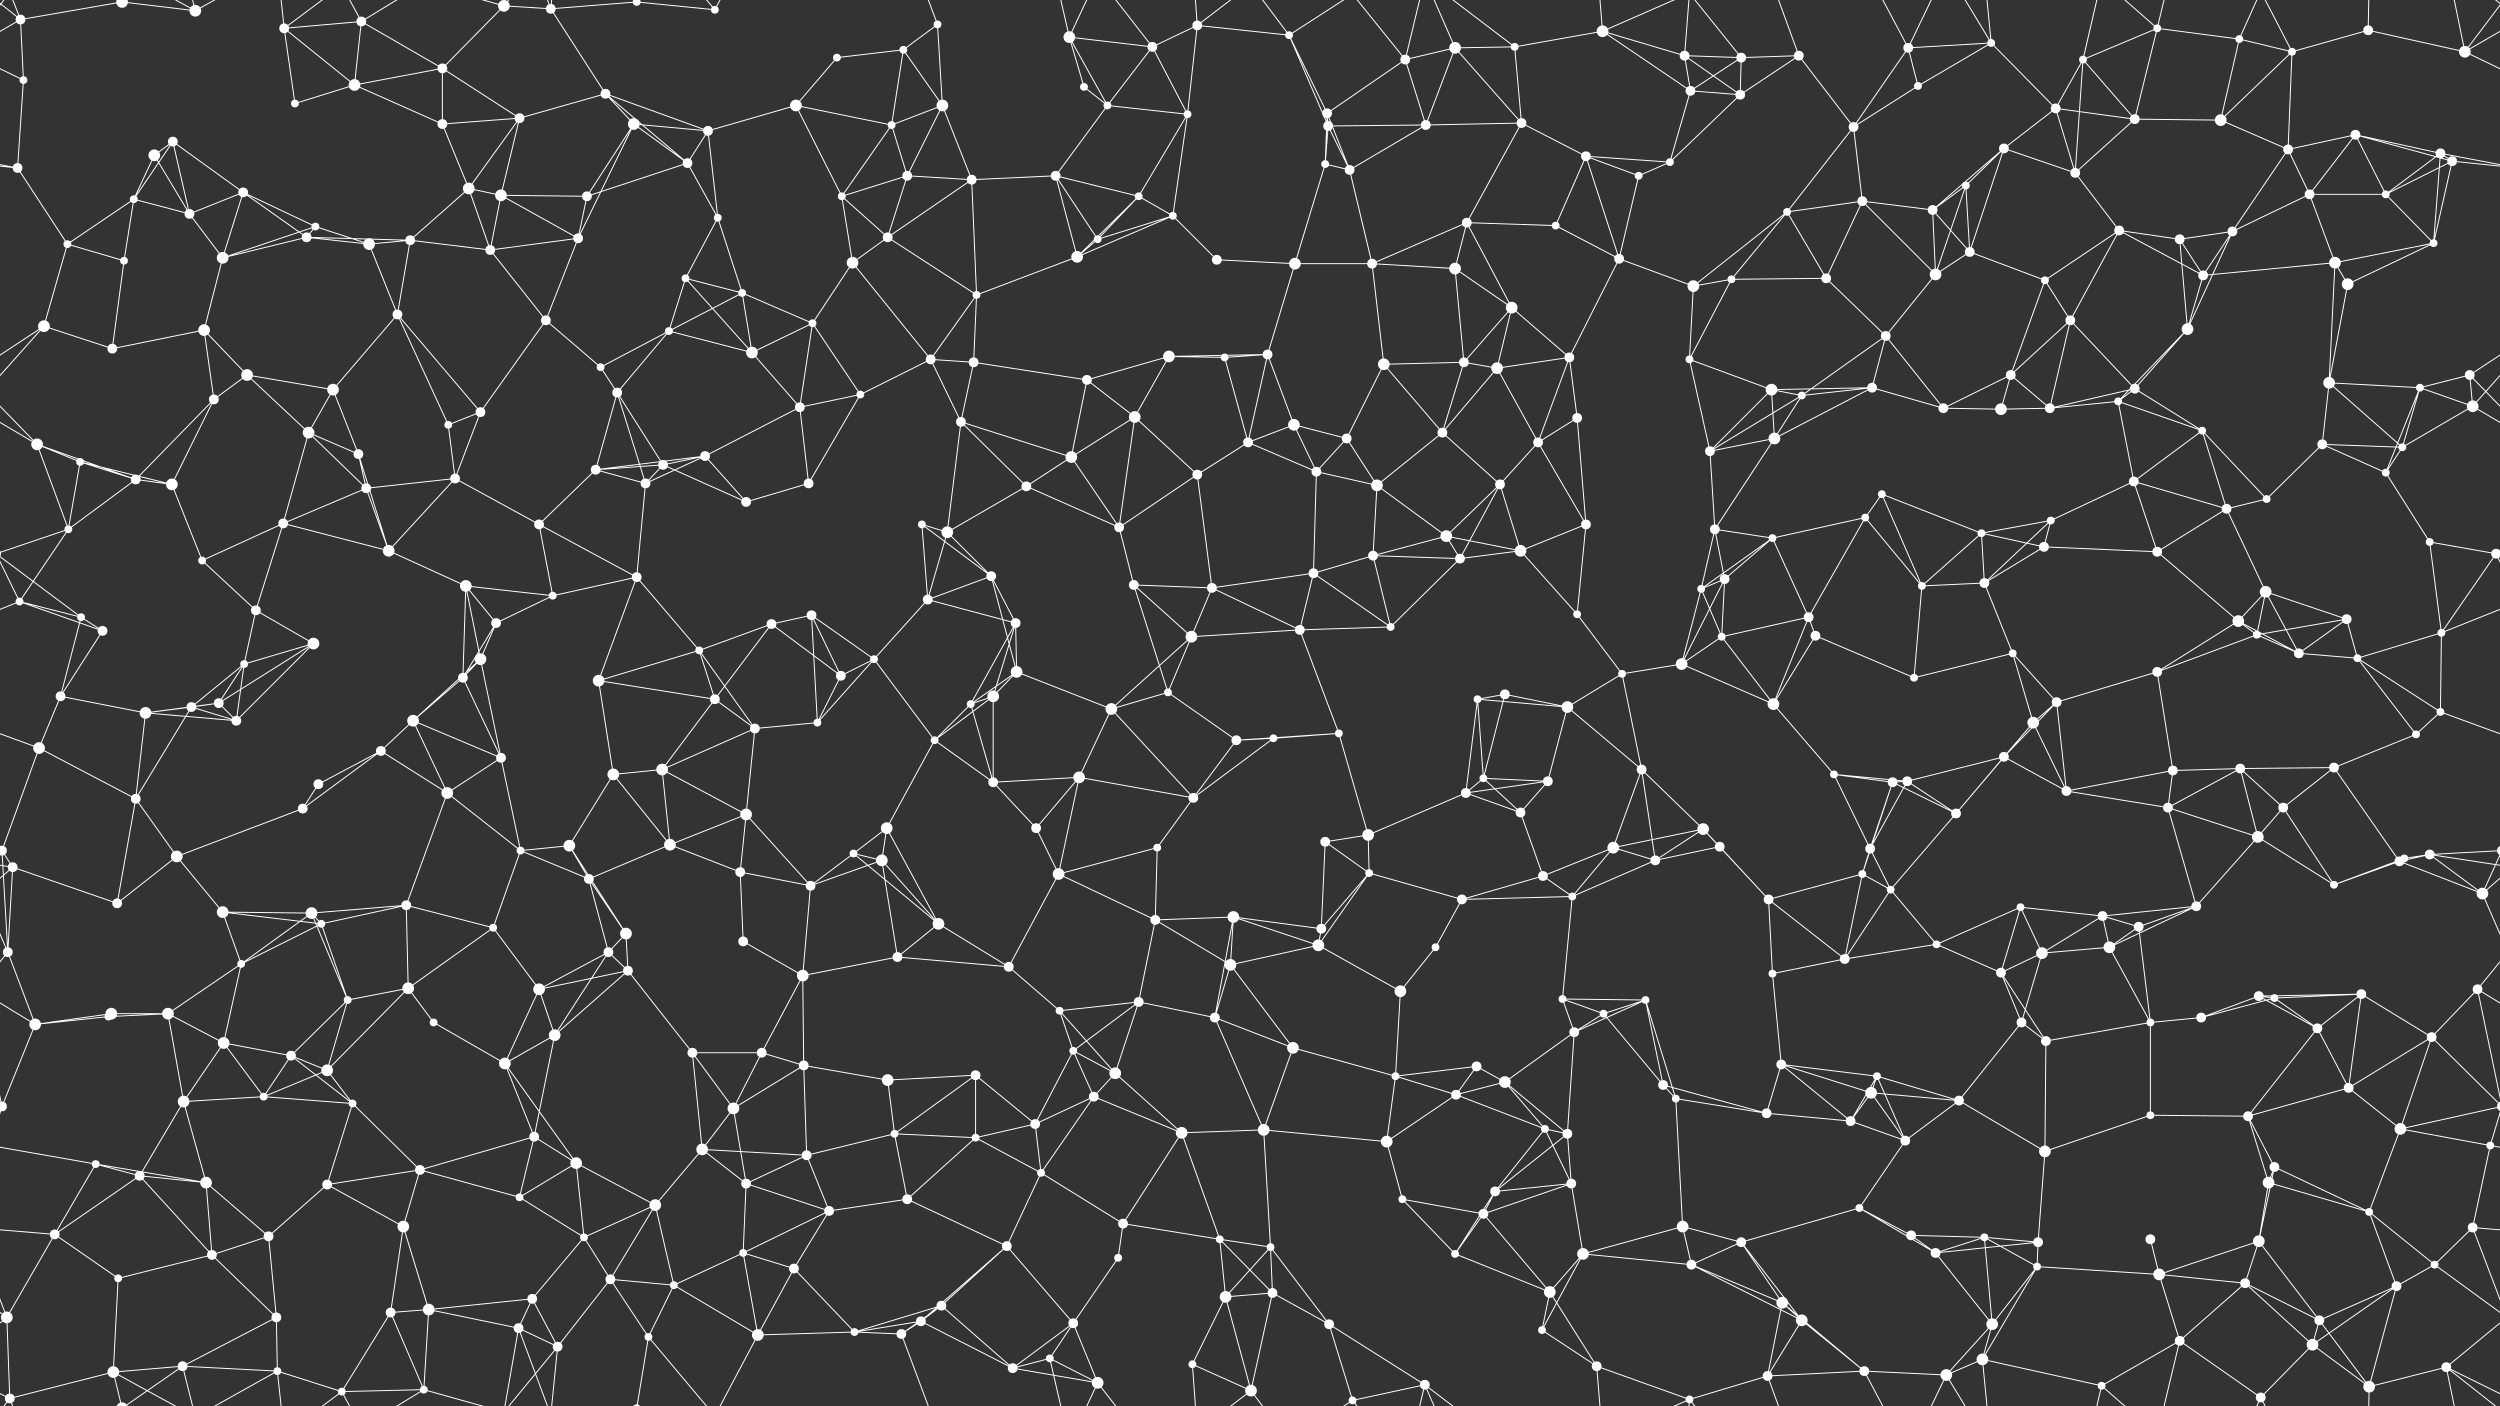 <svg xmlns="http://www.w3.org/2000/svg" width="2560" height="1440" fill="#fff"><rect width="100%" height="100%" fill="#333333" stroke="none"/><circle cx="21" cy="20" r="5"/><circle cx="125" cy="2" r="6"/><circle cx="125" cy="1442" r="6"/><circle cx="200" cy="11" r="6"/><circle cx="291" cy="29" r="5"/><circle cx="370" cy="22" r="5"/><circle cx="453" cy="70" r="5"/><circle cx="516" cy="6" r="6"/><circle cx="516" cy="1446" r="6"/><circle cx="564" cy="9" r="5"/><circle cx="652" cy="2" r="4"/><circle cx="652" cy="1442" r="4"/><circle cx="732" cy="10" r="4"/><circle cx="857" cy="59" r="4"/><circle cx="925" cy="51" r="4"/><circle cx="960" cy="25" r="4"/><circle cx="1095" cy="38" r="6"/><circle cx="1180" cy="48" r="5"/><circle cx="1226" cy="26" r="5"/><circle cx="1320" cy="36" r="4"/><circle cx="1439" cy="61" r="5"/><circle cx="1490" cy="49" r="6"/><circle cx="1551" cy="48" r="4"/><circle cx="1641" cy="32" r="6"/><circle cx="1725" cy="57" r="5"/><circle cx="1783" cy="59" r="5"/><circle cx="1842" cy="57" r="5"/><circle cx="1954" cy="49" r="5"/><circle cx="2039" cy="44" r="4"/><circle cx="2133" cy="61" r="4"/><circle cx="2209" cy="29" r="4"/><circle cx="2293" cy="40" r="4"/><circle cx="2347" cy="53" r="4"/><circle cx="2425" cy="31" r="5"/><circle cx="2524" cy="53" r="6"/><circle cx="24" cy="82" r="4"/><circle cx="158" cy="159" r="6"/><circle cx="177" cy="145" r="5"/><circle cx="302" cy="106" r="4"/><circle cx="363" cy="87" r="6"/><circle cx="453" cy="127" r="5"/><circle cx="532" cy="121" r="5"/><circle cx="620" cy="96" r="5"/><circle cx="649" cy="127" r="6"/><circle cx="725" cy="134" r="5"/><circle cx="815" cy="108" r="6"/><circle cx="913" cy="128" r="4"/><circle cx="965" cy="108" r="6"/><circle cx="1110" cy="89" r="4"/><circle cx="1134" cy="108" r="4"/><circle cx="1216" cy="117" r="4"/><circle cx="1359" cy="116" r="5"/><circle cx="1360" cy="129" r="5"/><circle cx="1460" cy="128" r="5"/><circle cx="1558" cy="126" r="5"/><circle cx="1624" cy="160" r="5"/><circle cx="1731" cy="93" r="5"/><circle cx="1782" cy="97" r="5"/><circle cx="1898" cy="130" r="5"/><circle cx="1964" cy="88" r="4"/><circle cx="2052" cy="152" r="5"/><circle cx="2105" cy="111" r="5"/><circle cx="2186" cy="122" r="5"/><circle cx="2274" cy="123" r="6"/><circle cx="2343" cy="153" r="5"/><circle cx="2412" cy="138" r="5"/><circle cx="2499" cy="157" r="5"/><circle cx="18" cy="172" r="5"/><circle cx="137" cy="204" r="4"/><circle cx="194" cy="219" r="5"/><circle cx="249" cy="197" r="5"/><circle cx="323" cy="232" r="4"/><circle cx="480" cy="193" r="6"/><circle cx="513" cy="200" r="6"/><circle cx="601" cy="201" r="5"/><circle cx="704" cy="167" r="5"/><circle cx="735" cy="223" r="4"/><circle cx="862" cy="201" r="4"/><circle cx="929" cy="180" r="5"/><circle cx="995" cy="184" r="5"/><circle cx="1081" cy="180" r="5"/><circle cx="1166" cy="201" r="4"/><circle cx="1201" cy="221" r="4"/><circle cx="1357" cy="168" r="4"/><circle cx="1382" cy="174" r="5"/><circle cx="1502" cy="228" r="5"/><circle cx="1593" cy="231" r="4"/><circle cx="1678" cy="180" r="4"/><circle cx="1710" cy="166" r="4"/><circle cx="1830" cy="217" r="4"/><circle cx="1907" cy="206" r="5"/><circle cx="1979" cy="215" r="5"/><circle cx="2013" cy="190" r="4"/><circle cx="2125" cy="177" r="5"/><circle cx="2170" cy="236" r="5"/><circle cx="2286" cy="237" r="5"/><circle cx="2365" cy="199" r="5"/><circle cx="2443" cy="199" r="4"/><circle cx="2511" cy="165" r="5"/><circle cx="69" cy="250" r="4"/><circle cx="127" cy="267" r="4"/><circle cx="228" cy="264" r="6"/><circle cx="314" cy="243" r="5"/><circle cx="378" cy="250" r="6"/><circle cx="420" cy="246" r="5"/><circle cx="502" cy="256" r="5"/><circle cx="592" cy="244" r="5"/><circle cx="702" cy="285" r="4"/><circle cx="760" cy="300" r="4"/><circle cx="873" cy="269" r="6"/><circle cx="909" cy="243" r="5"/><circle cx="1000" cy="302" r="4"/><circle cx="1103" cy="263" r="6"/><circle cx="1124" cy="245" r="4"/><circle cx="1246" cy="266" r="5"/><circle cx="1326" cy="270" r="6"/><circle cx="1405" cy="270" r="5"/><circle cx="1490" cy="275" r="6"/><circle cx="1548" cy="315" r="6"/><circle cx="1658" cy="265" r="5"/><circle cx="1734" cy="293" r="6"/><circle cx="1773" cy="286" r="4"/><circle cx="1870" cy="285" r="5"/><circle cx="1982" cy="281" r="6"/><circle cx="2017" cy="258" r="5"/><circle cx="2094" cy="287" r="4"/><circle cx="2232" cy="245" r="5"/><circle cx="2256" cy="282" r="5"/><circle cx="2391" cy="269" r="6"/><circle cx="2404" cy="291" r="6"/><circle cx="2492" cy="249" r="4"/><circle cx="45" cy="334" r="6"/><circle cx="115" cy="357" r="5"/><circle cx="209" cy="338" r="6"/><circle cx="253" cy="384" r="6"/><circle cx="341" cy="399" r="6"/><circle cx="407" cy="322" r="5"/><circle cx="559" cy="328" r="5"/><circle cx="615" cy="376" r="4"/><circle cx="685" cy="339" r="4"/><circle cx="770" cy="361" r="6"/><circle cx="832" cy="331" r="4"/><circle cx="953" cy="368" r="5"/><circle cx="997" cy="371" r="5"/><circle cx="1113" cy="389" r="5"/><circle cx="1197" cy="365" r="6"/><circle cx="1254" cy="366" r="4"/><circle cx="1298" cy="363" r="5"/><circle cx="1417" cy="373" r="6"/><circle cx="1499" cy="371" r="5"/><circle cx="1533" cy="377" r="6"/><circle cx="1607" cy="366" r="5"/><circle cx="1730" cy="368" r="4"/><circle cx="1814" cy="399" r="6"/><circle cx="1917" cy="397" r="5"/><circle cx="1931" cy="344" r="5"/><circle cx="2059" cy="384" r="5"/><circle cx="2120" cy="328" r="5"/><circle cx="2186" cy="398" r="5"/><circle cx="2240" cy="337" r="6"/><circle cx="2385" cy="392" r="6"/><circle cx="2478" cy="397" r="4"/><circle cx="2529" cy="384" r="5"/><circle cx="38" cy="455" r="6"/><circle cx="82" cy="473" r="4"/><circle cx="219" cy="409" r="5"/><circle cx="316" cy="443" r="6"/><circle cx="367" cy="465" r="5"/><circle cx="459" cy="435" r="4"/><circle cx="492" cy="422" r="5"/><circle cx="632" cy="402" r="5"/><circle cx="679" cy="476" r="5"/><circle cx="722" cy="467" r="5"/><circle cx="819" cy="417" r="5"/><circle cx="881" cy="404" r="4"/><circle cx="984" cy="432" r="5"/><circle cx="1097" cy="468" r="6"/><circle cx="1162" cy="427" r="6"/><circle cx="1278" cy="453" r="5"/><circle cx="1325" cy="435" r="6"/><circle cx="1379" cy="449" r="5"/><circle cx="1477" cy="443" r="5"/><circle cx="1575" cy="453" r="5"/><circle cx="1615" cy="428" r="5"/><circle cx="1751" cy="462" r="5"/><circle cx="1817" cy="449" r="6"/><circle cx="1845" cy="405" r="4"/><circle cx="1990" cy="418" r="5"/><circle cx="2049" cy="419" r="6"/><circle cx="2099" cy="418" r="5"/><circle cx="2169" cy="411" r="4"/><circle cx="2255" cy="441" r="4"/><circle cx="2378" cy="455" r="5"/><circle cx="2460" cy="458" r="4"/><circle cx="2532" cy="416" r="6"/><circle cx="70" cy="542" r="4"/><circle cx="139" cy="491" r="5"/><circle cx="176" cy="496" r="6"/><circle cx="290" cy="536" r="5"/><circle cx="375" cy="500" r="5"/><circle cx="466" cy="490" r="5"/><circle cx="552" cy="537" r="5"/><circle cx="610" cy="481" r="5"/><circle cx="661" cy="495" r="5"/><circle cx="764" cy="514" r="5"/><circle cx="828" cy="495" r="5"/><circle cx="944" cy="537" r="4"/><circle cx="970" cy="545" r="6"/><circle cx="1051" cy="498" r="5"/><circle cx="1146" cy="540" r="5"/><circle cx="1226" cy="486" r="5"/><circle cx="1348" cy="483" r="5"/><circle cx="1410" cy="497" r="6"/><circle cx="1481" cy="549" r="6"/><circle cx="1536" cy="496" r="5"/><circle cx="1624" cy="537" r="5"/><circle cx="1756" cy="542" r="5"/><circle cx="1815" cy="551" r="4"/><circle cx="1910" cy="530" r="4"/><circle cx="1927" cy="506" r="4"/><circle cx="2029" cy="546" r="4"/><circle cx="2100" cy="533" r="4"/><circle cx="2185" cy="493" r="5"/><circle cx="2280" cy="521" r="5"/><circle cx="2321" cy="511" r="4"/><circle cx="2443" cy="484" r="4"/><circle cx="2488" cy="555" r="4"/><circle cx="20" cy="616" r="4"/><circle cx="83" cy="632" r="4"/><circle cx="207" cy="574" r="4"/><circle cx="262" cy="625" r="5"/><circle cx="398" cy="564" r="6"/><circle cx="477" cy="600" r="6"/><circle cx="508" cy="638" r="5"/><circle cx="566" cy="610" r="4"/><circle cx="652" cy="591" r="5"/><circle cx="790" cy="639" r="5"/><circle cx="831" cy="630" r="5"/><circle cx="950" cy="614" r="5"/><circle cx="1015" cy="590" r="5"/><circle cx="1040" cy="638" r="5"/><circle cx="1161" cy="599" r="5"/><circle cx="1241" cy="602" r="5"/><circle cx="1345" cy="587" r="5"/><circle cx="1406" cy="569" r="5"/><circle cx="1495" cy="572" r="5"/><circle cx="1557" cy="564" r="6"/><circle cx="1615" cy="629" r="4"/><circle cx="1742" cy="603" r="4"/><circle cx="1766" cy="593" r="5"/><circle cx="1852" cy="632" r="5"/><circle cx="1968" cy="600" r="4"/><circle cx="2032" cy="597" r="5"/><circle cx="2093" cy="560" r="5"/><circle cx="2209" cy="565" r="5"/><circle cx="2292" cy="636" r="6"/><circle cx="2320" cy="606" r="6"/><circle cx="2403" cy="634" r="5"/><circle cx="2556" cy="567" r="5"/><circle cx="-4" cy="567" r="5"/><circle cx="62" cy="713" r="5"/><circle cx="105" cy="646" r="5"/><circle cx="224" cy="720" r="5"/><circle cx="250" cy="680" r="4"/><circle cx="321" cy="659" r="6"/><circle cx="474" cy="694" r="5"/><circle cx="492" cy="675" r="6"/><circle cx="613" cy="697" r="6"/><circle cx="716" cy="666" r="4"/><circle cx="732" cy="716" r="5"/><circle cx="861" cy="692" r="5"/><circle cx="895" cy="675" r="4"/><circle cx="1017" cy="713" r="6"/><circle cx="1041" cy="688" r="6"/><circle cx="1196" cy="709" r="4"/><circle cx="1220" cy="652" r="6"/><circle cx="1331" cy="645" r="5"/><circle cx="1424" cy="642" r="4"/><circle cx="1513" cy="716" r="4"/><circle cx="1541" cy="711" r="5"/><circle cx="1661" cy="690" r="4"/><circle cx="1722" cy="680" r="6"/><circle cx="1763" cy="652" r="4"/><circle cx="1859" cy="651" r="5"/><circle cx="1960" cy="694" r="4"/><circle cx="2061" cy="669" r="4"/><circle cx="2106" cy="719" r="5"/><circle cx="2209" cy="688" r="5"/><circle cx="2311" cy="650" r="4"/><circle cx="2354" cy="669" r="5"/><circle cx="2414" cy="674" r="4"/><circle cx="2500" cy="648" r="4"/><circle cx="40" cy="766" r="6"/><circle cx="149" cy="730" r="6"/><circle cx="196" cy="724" r="5"/><circle cx="242" cy="738" r="5"/><circle cx="390" cy="769" r="5"/><circle cx="423" cy="738" r="6"/><circle cx="513" cy="776" r="5"/><circle cx="628" cy="793" r="6"/><circle cx="678" cy="788" r="6"/><circle cx="773" cy="746" r="5"/><circle cx="837" cy="740" r="4"/><circle cx="957" cy="758" r="4"/><circle cx="994" cy="721" r="4"/><circle cx="1105" cy="796" r="6"/><circle cx="1138" cy="726" r="6"/><circle cx="1266" cy="758" r="5"/><circle cx="1304" cy="756" r="4"/><circle cx="1371" cy="751" r="4"/><circle cx="1519" cy="797" r="4"/><circle cx="1585" cy="800" r="5"/><circle cx="1605" cy="724" r="6"/><circle cx="1681" cy="788" r="5"/><circle cx="1816" cy="721" r="6"/><circle cx="1878" cy="793" r="4"/><circle cx="1953" cy="800" r="5"/><circle cx="2052" cy="775" r="5"/><circle cx="2082" cy="740" r="6"/><circle cx="2225" cy="789" r="5"/><circle cx="2294" cy="787" r="5"/><circle cx="2390" cy="786" r="5"/><circle cx="2474" cy="752" r="4"/><circle cx="2499" cy="729" r="4"/><circle cx="2" cy="871" r="5"/><circle cx="2562" cy="871" r="5"/><circle cx="139" cy="818" r="5"/><circle cx="181" cy="877" r="6"/><circle cx="310" cy="828" r="5"/><circle cx="326" cy="803" r="5"/><circle cx="458" cy="812" r="6"/><circle cx="533" cy="871" r="4"/><circle cx="583" cy="866" r="6"/><circle cx="686" cy="865" r="6"/><circle cx="764" cy="834" r="6"/><circle cx="874" cy="874" r="4"/><circle cx="908" cy="848" r="6"/><circle cx="1017" cy="801" r="5"/><circle cx="1061" cy="848" r="5"/><circle cx="1185" cy="868" r="4"/><circle cx="1222" cy="817" r="5"/><circle cx="1357" cy="862" r="5"/><circle cx="1401" cy="855" r="6"/><circle cx="1501" cy="812" r="5"/><circle cx="1557" cy="832" r="5"/><circle cx="1652" cy="868" r="6"/><circle cx="1744" cy="849" r="6"/><circle cx="1761" cy="867" r="5"/><circle cx="1915" cy="869" r="5"/><circle cx="1938" cy="801" r="5"/><circle cx="2003" cy="833" r="5"/><circle cx="2116" cy="810" r="5"/><circle cx="2220" cy="827" r="5"/><circle cx="2312" cy="857" r="6"/><circle cx="2338" cy="827" r="5"/><circle cx="2462" cy="879" r="4"/><circle cx="2488" cy="875" r="5"/><circle cx="13" cy="888" r="5"/><circle cx="120" cy="925" r="5"/><circle cx="228" cy="934" r="6"/><circle cx="319" cy="935" r="6"/><circle cx="329" cy="946" r="4"/><circle cx="416" cy="927" r="5"/><circle cx="505" cy="950" r="4"/><circle cx="603" cy="900" r="5"/><circle cx="641" cy="956" r="6"/><circle cx="758" cy="893" r="5"/><circle cx="830" cy="907" r="5"/><circle cx="903" cy="881" r="6"/><circle cx="961" cy="946" r="6"/><circle cx="1084" cy="895" r="6"/><circle cx="1183" cy="942" r="5"/><circle cx="1263" cy="939" r="6"/><circle cx="1353" cy="951" r="5"/><circle cx="1402" cy="894" r="4"/><circle cx="1497" cy="921" r="5"/><circle cx="1580" cy="897" r="5"/><circle cx="1610" cy="918" r="4"/><circle cx="1695" cy="881" r="5"/><circle cx="1811" cy="921" r="5"/><circle cx="1907" cy="895" r="4"/><circle cx="1936" cy="911" r="4"/><circle cx="2069" cy="929" r="4"/><circle cx="2153" cy="938" r="5"/><circle cx="2190" cy="949" r="5"/><circle cx="2249" cy="928" r="5"/><circle cx="2390" cy="906" r="4"/><circle cx="2457" cy="882" r="5"/><circle cx="2542" cy="915" r="6"/><circle cx="8" cy="975" r="5"/><circle cx="114" cy="1038" r="6"/><circle cx="172" cy="1038" r="6"/><circle cx="247" cy="987" r="4"/><circle cx="356" cy="1024" r="4"/><circle cx="418" cy="1012" r="6"/><circle cx="552" cy="1013" r="6"/><circle cx="623" cy="975" r="5"/><circle cx="643" cy="994" r="5"/><circle cx="761" cy="964" r="5"/><circle cx="822" cy="999" r="6"/><circle cx="919" cy="980" r="5"/><circle cx="1033" cy="990" r="5"/><circle cx="1085" cy="1035" r="4"/><circle cx="1166" cy="1026" r="5"/><circle cx="1260" cy="988" r="6"/><circle cx="1350" cy="968" r="6"/><circle cx="1434" cy="1015" r="6"/><circle cx="1470" cy="970" r="4"/><circle cx="1600" cy="1023" r="4"/><circle cx="1642" cy="1038" r="4"/><circle cx="1685" cy="1024" r="4"/><circle cx="1815" cy="997" r="4"/><circle cx="1889" cy="982" r="5"/><circle cx="1983" cy="967" r="4"/><circle cx="2049" cy="996" r="5"/><circle cx="2091" cy="976" r="6"/><circle cx="2160" cy="970" r="6"/><circle cx="2313" cy="1020" r="5"/><circle cx="2329" cy="1022" r="4"/><circle cx="2418" cy="1018" r="5"/><circle cx="2537" cy="1013" r="5"/><circle cx="36" cy="1049" r="6"/><circle cx="111" cy="1041" r="4"/><circle cx="229" cy="1068" r="6"/><circle cx="298" cy="1081" r="5"/><circle cx="335" cy="1096" r="6"/><circle cx="444" cy="1047" r="4"/><circle cx="517" cy="1089" r="6"/><circle cx="568" cy="1060" r="6"/><circle cx="709" cy="1078" r="5"/><circle cx="780" cy="1078" r="5"/><circle cx="823" cy="1091" r="5"/><circle cx="909" cy="1106" r="6"/><circle cx="999" cy="1101" r="5"/><circle cx="1099" cy="1076" r="4"/><circle cx="1142" cy="1099" r="6"/><circle cx="1244" cy="1042" r="5"/><circle cx="1324" cy="1073" r="6"/><circle cx="1429" cy="1102" r="4"/><circle cx="1512" cy="1092" r="5"/><circle cx="1541" cy="1108" r="6"/><circle cx="1612" cy="1057" r="5"/><circle cx="1703" cy="1111" r="5"/><circle cx="1824" cy="1090" r="5"/><circle cx="1916" cy="1119" r="6"/><circle cx="1922" cy="1102" r="4"/><circle cx="2070" cy="1047" r="5"/><circle cx="2095" cy="1066" r="5"/><circle cx="2202" cy="1047" r="4"/><circle cx="2254" cy="1042" r="5"/><circle cx="2373" cy="1053" r="5"/><circle cx="2405" cy="1114" r="5"/><circle cx="2490" cy="1062" r="5"/><circle cx="2" cy="1133" r="5"/><circle cx="2562" cy="1133" r="5"/><circle cx="98" cy="1192" r="4"/><circle cx="188" cy="1128" r="6"/><circle cx="270" cy="1123" r="4"/><circle cx="361" cy="1130" r="4"/><circle cx="430" cy="1198" r="5"/><circle cx="547" cy="1164" r="5"/><circle cx="590" cy="1191" r="6"/><circle cx="719" cy="1177" r="6"/><circle cx="751" cy="1135" r="6"/><circle cx="826" cy="1183" r="5"/><circle cx="916" cy="1161" r="4"/><circle cx="999" cy="1165" r="4"/><circle cx="1060" cy="1151" r="5"/><circle cx="1120" cy="1123" r="5"/><circle cx="1210" cy="1160" r="6"/><circle cx="1294" cy="1157" r="6"/><circle cx="1420" cy="1169" r="6"/><circle cx="1491" cy="1121" r="5"/><circle cx="1582" cy="1156" r="4"/><circle cx="1605" cy="1161" r="5"/><circle cx="1716" cy="1125" r="4"/><circle cx="1809" cy="1140" r="5"/><circle cx="1895" cy="1148" r="5"/><circle cx="1951" cy="1168" r="5"/><circle cx="2006" cy="1127" r="5"/><circle cx="2094" cy="1179" r="6"/><circle cx="2202" cy="1142" r="4"/><circle cx="2302" cy="1143" r="5"/><circle cx="2329" cy="1195" r="5"/><circle cx="2458" cy="1156" r="6"/><circle cx="2550" cy="1173" r="4"/><circle cx="56" cy="1264" r="5"/><circle cx="143" cy="1204" r="5"/><circle cx="211" cy="1211" r="6"/><circle cx="275" cy="1266" r="5"/><circle cx="335" cy="1213" r="5"/><circle cx="413" cy="1256" r="6"/><circle cx="532" cy="1226" r="4"/><circle cx="598" cy="1267" r="4"/><circle cx="671" cy="1234" r="6"/><circle cx="764" cy="1212" r="5"/><circle cx="849" cy="1240" r="5"/><circle cx="929" cy="1228" r="5"/><circle cx="1031" cy="1276" r="5"/><circle cx="1066" cy="1201" r="4"/><circle cx="1150" cy="1253" r="5"/><circle cx="1249" cy="1269" r="4"/><circle cx="1301" cy="1277" r="4"/><circle cx="1436" cy="1228" r="4"/><circle cx="1519" cy="1243" r="5"/><circle cx="1531" cy="1220" r="5"/><circle cx="1609" cy="1212" r="5"/><circle cx="1723" cy="1256" r="6"/><circle cx="1783" cy="1272" r="5"/><circle cx="1904" cy="1237" r="4"/><circle cx="1957" cy="1265" r="5"/><circle cx="2032" cy="1267" r="4"/><circle cx="2087" cy="1272" r="5"/><circle cx="2202" cy="1269" r="5"/><circle cx="2313" cy="1271" r="6"/><circle cx="2323" cy="1211" r="6"/><circle cx="2426" cy="1241" r="4"/><circle cx="2532" cy="1257" r="5"/><circle cx="7" cy="1349" r="6"/><circle cx="121" cy="1309" r="4"/><circle cx="217" cy="1285" r="5"/><circle cx="283" cy="1349" r="5"/><circle cx="400" cy="1344" r="5"/><circle cx="439" cy="1341" r="6"/><circle cx="545" cy="1330" r="5"/><circle cx="625" cy="1310" r="5"/><circle cx="690" cy="1316" r="4"/><circle cx="761" cy="1283" r="4"/><circle cx="813" cy="1299" r="5"/><circle cx="943" cy="1353" r="5"/><circle cx="964" cy="1337" r="5"/><circle cx="1099" cy="1355" r="5"/><circle cx="1145" cy="1288" r="4"/><circle cx="1255" cy="1328" r="6"/><circle cx="1303" cy="1324" r="5"/><circle cx="1361" cy="1356" r="5"/><circle cx="1490" cy="1284" r="4"/><circle cx="1587" cy="1323" r="6"/><circle cx="1621" cy="1284" r="6"/><circle cx="1732" cy="1295" r="5"/><circle cx="1825" cy="1334" r="6"/><circle cx="1845" cy="1352" r="6"/><circle cx="1982" cy="1283" r="5"/><circle cx="2040" cy="1356" r="6"/><circle cx="2086" cy="1297" r="4"/><circle cx="2211" cy="1305" r="6"/><circle cx="2299" cy="1314" r="5"/><circle cx="2375" cy="1352" r="5"/><circle cx="2454" cy="1317" r="5"/><circle cx="2493" cy="1295" r="4"/><circle cx="10" cy="1432" r="5"/><circle cx="116" cy="1405" r="6"/><circle cx="187" cy="1399" r="5"/><circle cx="284" cy="1404" r="4"/><circle cx="350" cy="1425" r="4"/><circle cx="434" cy="1423" r="4"/><circle cx="531" cy="1360" r="5"/><circle cx="571" cy="1379" r="5"/><circle cx="664" cy="1369" r="4"/><circle cx="776" cy="1367" r="6"/><circle cx="875" cy="1364" r="4"/><circle cx="923" cy="1366" r="5"/><circle cx="1037" cy="1401" r="5"/><circle cx="1075" cy="1391" r="4"/><circle cx="1124" cy="1416" r="6"/><circle cx="1221" cy="1397" r="4"/><circle cx="1281" cy="1424" r="6"/><circle cx="1385" cy="1434" r="4"/><circle cx="1459" cy="1418" r="5"/><circle cx="1579" cy="1362" r="4"/><circle cx="1635" cy="1399" r="5"/><circle cx="1730" cy="1433" r="4"/><circle cx="1810" cy="1409" r="5"/><circle cx="1909" cy="1404" r="5"/><circle cx="1993" cy="1408" r="6"/><circle cx="2030" cy="1392" r="6"/><circle cx="2152" cy="1419" r="4"/><circle cx="2232" cy="1373" r="5"/><circle cx="2315" cy="1431" r="5"/><circle cx="2368" cy="1377" r="6"/><circle cx="2426" cy="1420" r="6"/><circle cx="2505" cy="1400" r="5"/><path stroke="#fff" d="M21 20L125 2M21 20L-36 53M21 20L24 82M21 20L10 -8M21 20L-55 -40M2581 20L2524 53M2581 20L2505 -40M21 1460L10 1432M21 1460L-55 1400M2581 1460L2505 1400M125 2L200 11M125 2L116 -35M125 2L187 -41M125 1442L116 1405M125 1442L187 1399M200 11L116 -35M200 11L187 -41M200 11L284 -36M200 1451L116 1405M200 1451L187 1399M200 1451L284 1404M291 29L370 22M291 29L302 106M291 29L363 87M291 29L284 -36M291 29L350 -15M291 1469L284 1404M291 1469L350 1425M370 22L453 70M370 22L363 87M370 22L350 -15M370 22L434 -17M370 1462L350 1425M370 1462L434 1423M453 70L516 6M453 70L363 87M453 70L453 127M453 70L532 121M516 6L564 9M516 6L434 -17M516 6L531 -80M516 6L571 -61M516 1446L434 1423M516 1446L531 1360M516 1446L571 1379M564 9L652 2M564 9L620 96M564 9L531 -80M564 9L571 -61M564 1449L531 1360M564 1449L571 1379M652 2L732 10M652 2L664 -71M652 1442L664 1369M732 10L664 -71M732 10L776 -73M732 1450L664 1369M732 1450L776 1367M857 59L925 51M857 59L815 108M925 51L960 25M925 51L913 128M925 51L965 108M960 25L965 108M960 25L923 -74M960 1465L923 1366M1095 38L1180 48M1095 38L1110 89M1095 38L1134 108M1095 38L1075 -49M1095 38L1124 -24M1095 1478L1075 1391M1095 1478L1124 1416M1180 48L1226 26M1180 48L1134 108M1180 48L1216 117M1180 48L1124 -24M1180 1488L1124 1416M1226 26L1320 36M1226 26L1216 117M1226 26L1221 -43M1226 26L1281 -16M1226 1466L1221 1397M1226 1466L1281 1424M1320 36L1359 116M1320 36L1360 129M1320 36L1281 -16M1320 36L1385 -6M1320 1476L1281 1424M1320 1476L1385 1434M1439 61L1490 49M1439 61L1359 116M1439 61L1460 128M1439 61L1385 -6M1439 61L1459 -22M1439 1501L1385 1434M1439 1501L1459 1418M1490 49L1551 48M1490 49L1460 128M1490 49L1558 126M1490 49L1459 -22M1490 1489L1459 1418M1551 48L1641 32M1551 48L1558 126M1551 48L1459 -22M1551 1488L1459 1418M1641 32L1725 57M1641 32L1731 93M1641 32L1635 -41M1641 32L1730 -7M1641 1472L1635 1399M1641 1472L1730 1433M1725 57L1783 59M1725 57L1731 93M1725 57L1782 97M1725 57L1730 -7M1725 1497L1730 1433M1783 59L1842 57M1783 59L1731 93M1783 59L1782 97M1783 59L1730 -7M1783 1499L1730 1433M1842 57L1782 97M1842 57L1898 130M1842 57L1810 -31M1842 1497L1810 1409M1954 49L2039 44M1954 49L1898 130M1954 49L1964 88M1954 49L1909 -36M1954 49L1993 -32M1954 1489L1909 1404M1954 1489L1993 1408M2039 44L1964 88M2039 44L2105 111M2039 44L1993 -32M2039 44L2030 -48M2039 1484L1993 1408M2039 1484L2030 1392M2133 61L2209 29M2133 61L2105 111M2133 61L2186 122M2133 61L2125 177M2133 61L2152 -21M2133 1501L2152 1419M2209 29L2293 40M2209 29L2186 122M2209 29L2152 -21M2209 29L2232 -67M2209 1469L2152 1419M2209 1469L2232 1373M2293 40L2347 53M2293 40L2274 123M2293 40L2315 -9M2293 1480L2315 1431M2347 53L2425 31M2347 53L2274 123M2347 53L2343 153M2347 53L2315 -9M2347 1493L2315 1431M2425 31L2524 53M2425 31L2426 -20M2425 1471L2426 1420M2524 53L2584 82M2524 53L2570 -8M2524 53L2505 -40M-36 53L24 82M-36 53L10 -8M-36 1493L10 1432M2524 1493L2570 1432M2524 1493L2505 1400M24 82L18 172M158 159L177 145M158 159L137 204M158 159L194 219M177 145L137 204M177 145L194 219M177 145L249 197M302 106L363 87M363 87L453 127M453 127L532 121M453 127L480 193M532 121L620 96M532 121L480 193M532 121L513 200M620 96L649 127M620 96L725 134M620 96L704 167M649 127L725 134M649 127L601 201M649 127L704 167M649 127L592 244M725 134L815 108M725 134L704 167M725 134L735 223M815 108L913 128M815 108L862 201M913 128L965 108M913 128L862 201M913 128L929 180M965 108L929 180M965 108L995 184M1110 89L1134 108M1134 108L1216 117M1134 108L1081 180M1216 117L1166 201M1216 117L1201 221M1359 116L1360 129M1359 116L1357 168M1359 116L1382 174M1360 129L1460 128M1360 129L1357 168M1360 129L1382 174M1460 128L1558 126M1460 128L1382 174M1558 126L1624 160M1558 126L1502 228M1624 160L1593 231M1624 160L1678 180M1624 160L1710 166M1624 160L1658 265M1731 93L1782 97M1731 93L1710 166M1782 97L1710 166M1898 130L1964 88M1898 130L1830 217M1898 130L1907 206M2052 152L2105 111M2052 152L1979 215M2052 152L2013 190M2052 152L2125 177M2052 152L2017 258M2105 111L2186 122M2105 111L2125 177M2186 122L2274 123M2186 122L2125 177M2274 123L2343 153M2343 153L2412 138M2343 153L2286 237M2343 153L2365 199M2412 138L2499 157M2412 138L2365 199M2412 138L2443 199M2412 138L2511 165M2499 157L2578 172M2499 157L2443 199M2499 157L2511 165M2499 157L2492 249M-61 157L18 172M18 172L-49 165M18 172L69 250M2578 172L2511 165M137 204L194 219M137 204L69 250M137 204L127 267M194 219L249 197M194 219L228 264M249 197L323 232M249 197L228 264M249 197L314 243M323 232L228 264M323 232L314 243M323 232L378 250M480 193L513 200M480 193L420 246M480 193L502 256M513 200L601 201M513 200L502 256M513 200L592 244M601 201L704 167M601 201L592 244M704 167L735 223M735 223L702 285M735 223L760 300M862 201L929 180M862 201L873 269M862 201L909 243M929 180L995 184M929 180L909 243M995 184L1081 180M995 184L909 243M995 184L1000 302M1081 180L1166 201M1081 180L1103 263M1081 180L1124 245M1166 201L1201 221M1166 201L1103 263M1166 201L1124 245M1201 221L1103 263M1201 221L1124 245M1201 221L1246 266M1357 168L1382 174M1357 168L1326 270M1382 174L1405 270M1502 228L1593 231M1502 228L1405 270M1502 228L1490 275M1502 228L1548 315M1593 231L1658 265M1678 180L1710 166M1678 180L1658 265M1830 217L1907 206M1830 217L1734 293M1830 217L1773 286M1830 217L1870 285M1907 206L1979 215M1907 206L1870 285M1907 206L1982 281M1979 215L2013 190M1979 215L1982 281M1979 215L2017 258M2013 190L1982 281M2013 190L2017 258M2125 177L2170 236M2170 236L2094 287M2170 236L2232 245M2170 236L2256 282M2170 236L2120 328M2286 237L2365 199M2286 237L2232 245M2286 237L2256 282M2286 237L2240 337M2365 199L2443 199M2365 199L2391 269M2443 199L2511 165M2443 199L2492 249M2511 165L2492 249M69 250L127 267M69 250L45 334M127 267L115 357M228 264L314 243M228 264L209 338M314 243L378 250M314 243L420 246M378 250L420 246M378 250L407 322M420 246L502 256M420 246L407 322M502 256L592 244M502 256L559 328M592 244L559 328M702 285L760 300M702 285L685 339M702 285L770 361M760 300L685 339M760 300L770 361M760 300L832 331M873 269L909 243M873 269L832 331M873 269L953 368M909 243L1000 302M1000 302L1103 263M1000 302L953 368M1000 302L997 371M1103 263L1124 245M1246 266L1326 270M1326 270L1405 270M1326 270L1298 363M1405 270L1490 275M1405 270L1417 373M1490 275L1548 315M1490 275L1499 371M1548 315L1499 371M1548 315L1533 377M1548 315L1607 366M1658 265L1734 293M1658 265L1607 366M1734 293L1773 286M1734 293L1730 368M1773 286L1870 285M1773 286L1730 368M1870 285L1931 344M1982 281L2017 258M1982 281L1931 344M2017 258L2094 287M2094 287L2059 384M2094 287L2120 328M2232 245L2256 282M2232 245L2240 337M2256 282L2391 269M2256 282L2240 337M2391 269L2404 291M2391 269L2492 249M2391 269L2385 392M2404 291L2492 249M2404 291L2385 392M45 334L115 357M45 334L-31 384M45 334L-28 416M2605 334L2529 384M2605 334L2532 416M115 357L209 338M209 338L253 384M209 338L219 409M253 384L341 399M253 384L219 409M253 384L316 443M341 399L407 322M341 399L316 443M341 399L367 465M407 322L459 435M407 322L492 422M559 328L615 376M559 328L492 422M615 376L685 339M615 376L632 402M685 339L770 361M685 339L632 402M770 361L832 331M770 361L819 417M832 331L819 417M832 331L881 404M953 368L997 371M953 368L881 404M953 368L984 432M997 371L1113 389M997 371L984 432M1113 389L1197 365M1113 389L1097 468M1113 389L1162 427M1197 365L1254 366M1197 365L1298 363M1197 365L1162 427M1254 366L1298 363M1254 366L1278 453M1298 363L1278 453M1298 363L1325 435M1417 373L1499 371M1417 373L1379 449M1417 373L1477 443M1499 371L1533 377M1499 371L1477 443M1533 377L1607 366M1533 377L1477 443M1533 377L1575 453M1607 366L1575 453M1607 366L1615 428M1730 368L1814 399M1730 368L1751 462M1814 399L1917 397M1814 399L1751 462M1814 399L1817 449M1814 399L1845 405M1917 397L1931 344M1917 397L1817 449M1917 397L1845 405M1917 397L1990 418M1931 344L1845 405M1931 344L1990 418M2059 384L2120 328M2059 384L1990 418M2059 384L2049 419M2059 384L2099 418M2120 328L2186 398M2120 328L2099 418M2186 398L2240 337M2186 398L2099 418M2186 398L2169 411M2186 398L2255 441M2240 337L2169 411M2385 392L2478 397M2385 392L2378 455M2385 392L2460 458M2478 397L2529 384M2478 397L2460 458M2478 397L2532 416M2478 397L2443 484M2529 384L2598 455M2529 384L2532 416M-31 384L38 455M38 455L82 473M38 455L-28 416M38 455L70 542M38 455L139 491M2598 455L2532 416M82 473L70 542M82 473L139 491M82 473L176 496M219 409L139 491M219 409L176 496M316 443L367 465M316 443L290 536M316 443L375 500M367 465L375 500M367 465L398 564M459 435L492 422M459 435L466 490M492 422L466 490M632 402L679 476M632 402L610 481M632 402L661 495M679 476L722 467M679 476L610 481M679 476L661 495M679 476L764 514M722 467L819 417M722 467L610 481M722 467L661 495M722 467L764 514M819 417L881 404M819 417L828 495M881 404L828 495M984 432L1097 468M984 432L970 545M984 432L1051 498M1097 468L1162 427M1097 468L1051 498M1097 468L1146 540M1162 427L1146 540M1162 427L1226 486M1278 453L1325 435M1278 453L1226 486M1278 453L1348 483M1325 435L1379 449M1325 435L1348 483M1379 449L1348 483M1379 449L1410 497M1477 443L1410 497M1477 443L1536 496M1575 453L1615 428M1575 453L1536 496M1575 453L1624 537M1615 428L1624 537M1751 462L1817 449M1751 462L1845 405M1751 462L1756 542M1817 449L1845 405M1817 449L1756 542M1990 418L2049 419M2049 419L2099 418M2099 418L2169 411M2169 411L2255 441M2169 411L2185 493M2255 441L2185 493M2255 441L2280 521M2255 441L2321 511M2378 455L2460 458M2378 455L2321 511M2378 455L2443 484M2460 458L2532 416M2460 458L2443 484M70 542L139 491M70 542L20 616M70 542L-4 567M2630 542L2556 567M139 491L176 496M176 496L207 574M290 536L375 500M290 536L207 574M290 536L262 625M290 536L398 564M375 500L466 490M375 500L398 564M466 490L552 537M466 490L398 564M552 537L610 481M552 537L566 610M552 537L652 591M610 481L661 495M661 495L652 591M764 514L828 495M944 537L970 545M944 537L950 614M944 537L1015 590M970 545L1051 498M970 545L950 614M970 545L1015 590M1051 498L1146 540M1146 540L1226 486M1146 540L1161 599M1226 486L1241 602M1348 483L1410 497M1348 483L1345 587M1410 497L1481 549M1410 497L1406 569M1481 549L1536 496M1481 549L1406 569M1481 549L1495 572M1481 549L1557 564M1536 496L1495 572M1536 496L1557 564M1624 537L1557 564M1624 537L1615 629M1756 542L1815 551M1756 542L1742 603M1756 542L1766 593M1815 551L1910 530M1815 551L1742 603M1815 551L1766 593M1815 551L1852 632M1910 530L1927 506M1910 530L1852 632M1910 530L1968 600M1927 506L2029 546M1927 506L1968 600M2029 546L2100 533M2029 546L1968 600M2029 546L2032 597M2029 546L2093 560M2100 533L2185 493M2100 533L2032 597M2100 533L2093 560M2185 493L2280 521M2185 493L2209 565M2280 521L2321 511M2280 521L2209 565M2280 521L2320 606M2443 484L2488 555M2488 555L2556 567M2488 555L2500 648M20 616L83 632M20 616L-4 567M20 616L105 646M20 616L-60 648M2580 616L2556 567M2580 616L2500 648M83 632L-4 567M83 632L62 713M83 632L105 646M2643 632L2556 567M207 574L262 625M262 625L250 680M262 625L321 659M398 564L477 600M477 600L508 638M477 600L566 610M477 600L474 694M477 600L492 675M508 638L566 610M508 638L474 694M508 638L492 675M566 610L652 591M652 591L613 697M652 591L716 666M790 639L831 630M790 639L716 666M790 639L732 716M790 639L861 692M831 630L861 692M831 630L895 675M831 630L837 740M950 614L1015 590M950 614L1040 638M950 614L895 675M1015 590L1040 638M1015 590L1041 688M1040 638L1017 713M1040 638L1041 688M1040 638L994 721M1161 599L1241 602M1161 599L1196 709M1161 599L1220 652M1241 602L1345 587M1241 602L1220 652M1241 602L1331 645M1345 587L1406 569M1345 587L1331 645M1345 587L1424 642M1406 569L1495 572M1406 569L1424 642M1495 572L1557 564M1495 572L1424 642M1557 564L1615 629M1615 629L1661 690M1742 603L1766 593M1742 603L1722 680M1742 603L1763 652M1766 593L1722 680M1766 593L1763 652M1852 632L1763 652M1852 632L1859 651M1852 632L1816 721M1968 600L2032 597M1968 600L1960 694M2032 597L2093 560M2032 597L2061 669M2093 560L2209 565M2209 565L2292 636M2292 636L2320 606M2292 636L2209 688M2292 636L2311 650M2292 636L2354 669M2320 606L2403 634M2320 606L2311 650M2320 606L2354 669M2403 634L2311 650M2403 634L2354 669M2403 634L2414 674M2556 567L2500 648M62 713L105 646M62 713L40 766M62 713L149 730M224 720L250 680M224 720L321 659M224 720L149 730M224 720L196 724M224 720L242 738M250 680L321 659M250 680L196 724M250 680L242 738M321 659L242 738M474 694L492 675M474 694L423 738M474 694L513 776M492 675L423 738M492 675L513 776M613 697L716 666M613 697L732 716M613 697L628 793M716 666L732 716M716 666L773 746M732 716L678 788M732 716L773 746M861 692L895 675M861 692L837 740M895 675L837 740M895 675L957 758M1017 713L1041 688M1017 713L957 758M1017 713L994 721M1017 713L1017 801M1041 688L994 721M1041 688L1138 726M1196 709L1220 652M1196 709L1138 726M1196 709L1266 758M1220 652L1331 645M1220 652L1138 726M1331 645L1424 642M1331 645L1371 751M1513 716L1541 711M1513 716L1519 797M1513 716L1605 724M1513 716L1501 812M1541 711L1519 797M1541 711L1605 724M1661 690L1722 680M1661 690L1605 724M1661 690L1681 788M1722 680L1763 652M1722 680L1816 721M1763 652L1816 721M1859 651L1960 694M1859 651L1816 721M1960 694L2061 669M2061 669L2106 719M2061 669L2082 740M2106 719L2209 688M2106 719L2052 775M2106 719L2082 740M2106 719L2116 810M2209 688L2311 650M2209 688L2225 789M2311 650L2354 669M2354 669L2414 674M2414 674L2500 648M2414 674L2474 752M2414 674L2499 729M2500 648L2499 729M40 766L-61 729M40 766L2 871M40 766L139 818M2600 766L2499 729M149 730L196 724M149 730L242 738M149 730L139 818M196 724L242 738M196 724L139 818M390 769L423 738M390 769L310 828M390 769L326 803M390 769L458 812M423 738L513 776M423 738L458 812M513 776L458 812M513 776L533 871M628 793L678 788M628 793L583 866M628 793L686 865M678 788L773 746M678 788L686 865M678 788L764 834M773 746L837 740M773 746L764 834M957 758L994 721M957 758L908 848M957 758L1017 801M994 721L1017 801M1105 796L1138 726M1105 796L1017 801M1105 796L1061 848M1105 796L1222 817M1105 796L1084 895M1138 726L1222 817M1266 758L1304 756M1266 758L1371 751M1266 758L1222 817M1304 756L1371 751M1304 756L1222 817M1371 751L1401 855M1519 797L1585 800M1519 797L1501 812M1519 797L1557 832M1585 800L1605 724M1585 800L1501 812M1585 800L1557 832M1605 724L1681 788M1681 788L1652 868M1681 788L1744 849M1681 788L1695 881M1816 721L1878 793M1878 793L1953 800M1878 793L1915 869M1878 793L1938 801M1953 800L2052 775M1953 800L1915 869M1953 800L1938 801M1953 800L2003 833M2052 775L2082 740M2052 775L2003 833M2052 775L2116 810M2082 740L2003 833M2082 740L2116 810M2225 789L2294 787M2225 789L2116 810M2225 789L2220 827M2294 787L2390 786M2294 787L2220 827M2294 787L2312 857M2294 787L2338 827M2390 786L2474 752M2390 786L2338 827M2390 786L2457 882M2474 752L2499 729M2 871L-72 875M2 871L13 888M2 871L-18 915M2 871L8 975M2562 871L2488 875M2562 871L2542 915M139 818L181 877M139 818L120 925M181 877L310 828M181 877L120 925M181 877L228 934M310 828L326 803M458 812L533 871M458 812L416 927M533 871L583 866M533 871L505 950M533 871L603 900M583 866L603 900M583 866L641 956M686 865L764 834M686 865L603 900M686 865L758 893M764 834L758 893M764 834L830 907M874 874L908 848M874 874L830 907M874 874L903 881M874 874L961 946M908 848L903 881M908 848L961 946M1017 801L1061 848M1061 848L1084 895M1185 868L1222 817M1185 868L1084 895M1185 868L1183 942M1357 862L1401 855M1357 862L1353 951M1357 862L1402 894M1401 855L1501 812M1401 855L1402 894M1501 812L1557 832M1557 832L1580 897M1652 868L1744 849M1652 868L1580 897M1652 868L1610 918M1652 868L1695 881M1744 849L1761 867M1744 849L1695 881M1744 849L1811 921M1761 867L1695 881M1761 867L1811 921M1915 869L1938 801M1915 869L1907 895M1915 869L1936 911M1938 801L2003 833M1938 801L1907 895M2003 833L1936 911M2116 810L2220 827M2220 827L2312 857M2220 827L2249 928M2312 857L2338 827M2312 857L2249 928M2312 857L2390 906M2338 827L2390 906M2462 879L2488 875M2462 879L2390 906M2462 879L2457 882M2488 875L2573 888M2488 875L2457 882M2488 875L2542 915M-72 875L13 888M13 888L120 925M13 888L-18 915M13 888L8 975M2573 888L2542 915M228 934L319 935M228 934L329 946M228 934L247 987M319 935L329 946M319 935L416 927M319 935L247 987M319 935L356 1024M329 946L416 927M329 946L247 987M329 946L356 1024M416 927L505 950M416 927L418 1012M505 950L418 1012M505 950L552 1013M603 900L641 956M603 900L623 975M641 956L623 975M641 956L643 994M758 893L830 907M758 893L761 964M830 907L903 881M830 907L822 999M903 881L961 946M903 881L919 980M961 946L919 980M961 946L1033 990M1084 895L1183 942M1084 895L1033 990M1183 942L1263 939M1183 942L1166 1026M1183 942L1260 988M1263 939L1353 951M1263 939L1260 988M1263 939L1350 968M1263 939L1244 1042M1353 951L1402 894M1353 951L1350 968M1402 894L1497 921M1402 894L1350 968M1497 921L1580 897M1497 921L1610 918M1497 921L1470 970M1580 897L1610 918M1610 918L1695 881M1610 918L1600 1023M1811 921L1907 895M1811 921L1815 997M1811 921L1889 982M1907 895L1936 911M1907 895L1889 982M1936 911L1889 982M1936 911L1983 967M2069 929L2153 938M2069 929L1983 967M2069 929L2049 996M2069 929L2091 976M2153 938L2190 949M2153 938L2249 928M2153 938L2091 976M2153 938L2160 970M2190 949L2249 928M2190 949L2160 970M2190 949L2202 1047M2249 928L2160 970M2390 906L2457 882M2457 882L2542 915M2542 915L2568 975M-18 915L8 975M8 975L-23 1013M8 975L36 1049M2568 975L2537 1013M114 1038L172 1038M114 1038L36 1049M114 1038L111 1041M172 1038L247 987M172 1038L111 1041M172 1038L229 1068M172 1038L188 1128M247 987L229 1068M356 1024L418 1012M356 1024L298 1081M356 1024L335 1096M418 1012L335 1096M418 1012L444 1047M552 1013L623 975M552 1013L643 994M552 1013L517 1089M552 1013L568 1060M623 975L643 994M623 975L568 1060M643 994L568 1060M643 994L709 1078M761 964L822 999M822 999L919 980M822 999L780 1078M822 999L823 1091M919 980L1033 990M1033 990L1085 1035M1085 1035L1166 1026M1085 1035L1099 1076M1085 1035L1142 1099M1166 1026L1099 1076M1166 1026L1142 1099M1166 1026L1244 1042M1260 988L1350 968M1260 988L1244 1042M1260 988L1324 1073M1350 968L1434 1015M1434 1015L1470 970M1434 1015L1429 1102M1600 1023L1642 1038M1600 1023L1685 1024M1600 1023L1612 1057M1642 1038L1685 1024M1642 1038L1612 1057M1642 1038L1703 1111M1685 1024L1612 1057M1685 1024L1703 1111M1685 1024L1716 1125M1815 997L1889 982M1815 997L1824 1090M1889 982L1983 967M1983 967L2049 996M2049 996L2091 976M2049 996L2070 1047M2049 996L2095 1066M2091 976L2160 970M2091 976L2070 1047M2160 970L2202 1047M2313 1020L2329 1022M2313 1020L2418 1018M2313 1020L2254 1042M2313 1020L2373 1053M2329 1022L2418 1018M2329 1022L2254 1042M2329 1022L2373 1053M2418 1018L2373 1053M2418 1018L2405 1114M2418 1018L2490 1062M2537 1013L2596 1049M2537 1013L2490 1062M2537 1013L2562 1133M-23 1013L36 1049M-23 1013L2 1133M36 1049L111 1041M36 1049L2 1133M229 1068L298 1081M229 1068L188 1128M229 1068L270 1123M298 1081L335 1096M298 1081L270 1123M298 1081L361 1130M335 1096L270 1123M335 1096L361 1130M444 1047L517 1089M517 1089L568 1060M517 1089L547 1164M517 1089L590 1191M568 1060L547 1164M709 1078L780 1078M709 1078L719 1177M709 1078L751 1135M780 1078L823 1091M780 1078L751 1135M823 1091L909 1106M823 1091L751 1135M823 1091L826 1183M909 1106L999 1101M909 1106L916 1161M999 1101L916 1161M999 1101L999 1165M999 1101L1060 1151M1099 1076L1142 1099M1099 1076L1060 1151M1099 1076L1120 1123M1142 1099L1120 1123M1142 1099L1210 1160M1244 1042L1324 1073M1244 1042L1294 1157M1324 1073L1429 1102M1324 1073L1294 1157M1429 1102L1512 1092M1429 1102L1420 1169M1429 1102L1491 1121M1512 1092L1541 1108M1512 1092L1491 1121M1541 1108L1612 1057M1541 1108L1491 1121M1541 1108L1582 1156M1541 1108L1605 1161M1612 1057L1605 1161M1703 1111L1716 1125M1703 1111L1809 1140M1824 1090L1916 1119M1824 1090L1922 1102M1824 1090L1809 1140M1824 1090L1895 1148M1916 1119L1922 1102M1916 1119L1895 1148M1916 1119L1951 1168M1916 1119L2006 1127M1922 1102L1895 1148M1922 1102L1951 1168M1922 1102L2006 1127M2070 1047L2095 1066M2070 1047L2006 1127M2095 1066L2202 1047M2095 1066L2094 1179M2202 1047L2254 1042M2202 1047L2202 1142M2373 1053L2405 1114M2373 1053L2302 1143M2405 1114L2490 1062M2405 1114L2302 1143M2405 1114L2458 1156M2490 1062L2562 1133M2490 1062L2458 1156M-70 1062L2 1133M2 1133L-102 1156M2 1133L-10 1173M2562 1133L2458 1156M2562 1133L2550 1173M98 1192L-10 1173M98 1192L56 1264M98 1192L143 1204M98 1192L211 1211M2658 1192L2550 1173M188 1128L270 1123M188 1128L143 1204M188 1128L211 1211M270 1123L361 1130M361 1130L430 1198M361 1130L335 1213M430 1198L547 1164M430 1198L335 1213M430 1198L413 1256M430 1198L532 1226M547 1164L590 1191M547 1164L532 1226M590 1191L532 1226M590 1191L598 1267M590 1191L671 1234M719 1177L751 1135M719 1177L826 1183M719 1177L671 1234M719 1177L764 1212M751 1135L764 1212M826 1183L916 1161M826 1183L764 1212M826 1183L849 1240M916 1161L999 1165M916 1161L929 1228M999 1165L1060 1151M999 1165L929 1228M999 1165L1066 1201M1060 1151L1120 1123M1060 1151L1066 1201M1120 1123L1210 1160M1120 1123L1066 1201M1210 1160L1294 1157M1210 1160L1150 1253M1210 1160L1249 1269M1294 1157L1420 1169M1294 1157L1301 1277M1420 1169L1491 1121M1420 1169L1436 1228M1491 1121L1582 1156M1582 1156L1605 1161M1582 1156L1531 1220M1582 1156L1609 1212M1605 1161L1531 1220M1605 1161L1609 1212M1716 1125L1809 1140M1716 1125L1723 1256M1809 1140L1895 1148M1895 1148L1951 1168M1951 1168L2006 1127M1951 1168L1904 1237M2006 1127L2094 1179M2094 1179L2202 1142M2094 1179L2087 1272M2202 1142L2302 1143M2302 1143L2329 1195M2302 1143L2323 1211M2329 1195L2313 1271M2329 1195L2323 1211M2329 1195L2426 1241M2458 1156L2550 1173M2458 1156L2426 1241M2550 1173L2532 1257M56 1264L143 1204M56 1264L-28 1257M56 1264L7 1349M56 1264L121 1309M2616 1264L2532 1257M143 1204L211 1211M143 1204L217 1285M211 1211L275 1266M211 1211L217 1285M275 1266L335 1213M275 1266L217 1285M275 1266L283 1349M335 1213L413 1256M413 1256L400 1344M413 1256L439 1341M532 1226L598 1267M598 1267L671 1234M598 1267L545 1330M598 1267L625 1310M671 1234L625 1310M671 1234L690 1316M764 1212L849 1240M764 1212L761 1283M849 1240L929 1228M849 1240L761 1283M849 1240L813 1299M929 1228L1031 1276M1031 1276L1066 1201M1031 1276L943 1353M1031 1276L964 1337M1031 1276L1099 1355M1066 1201L1150 1253M1150 1253L1249 1269M1150 1253L1145 1288M1249 1269L1301 1277M1249 1269L1255 1328M1249 1269L1303 1324M1301 1277L1255 1328M1301 1277L1303 1324M1301 1277L1361 1356M1436 1228L1519 1243M1436 1228L1490 1284M1519 1243L1531 1220M1519 1243L1609 1212M1519 1243L1490 1284M1519 1243L1587 1323M1531 1220L1609 1212M1531 1220L1490 1284M1609 1212L1621 1284M1723 1256L1783 1272M1723 1256L1621 1284M1723 1256L1732 1295M1783 1272L1904 1237M1783 1272L1732 1295M1783 1272L1825 1334M1783 1272L1845 1352M1904 1237L1957 1265M1904 1237L1982 1283M1957 1265L2032 1267M1957 1265L1982 1283M2032 1267L2087 1272M2032 1267L1982 1283M2032 1267L2040 1356M2032 1267L2086 1297M2087 1272L1982 1283M2087 1272L2086 1297M2202 1269L2211 1305M2313 1271L2323 1211M2313 1271L2211 1305M2313 1271L2299 1314M2313 1271L2375 1352M2323 1211L2426 1241M2426 1241L2454 1317M2426 1241L2493 1295M2532 1257L2567 1349M2532 1257L2493 1295M-28 1257L7 1349M7 1349L-67 1295M7 1349L10 1432M7 1349L-55 1400M2567 1349L2493 1295M2567 1349L2505 1400M121 1309L217 1285M121 1309L116 1405M217 1285L283 1349M283 1349L187 1399M283 1349L284 1404M400 1344L439 1341M400 1344L350 1425M400 1344L434 1423M439 1341L545 1330M439 1341L434 1423M439 1341L531 1360M545 1330L531 1360M545 1330L571 1379M625 1310L690 1316M625 1310L571 1379M625 1310L664 1369M690 1316L761 1283M690 1316L664 1369M690 1316L776 1367M761 1283L813 1299M761 1283L776 1367M813 1299L776 1367M813 1299L875 1364M943 1353L964 1337M943 1353L875 1364M943 1353L923 1366M943 1353L1037 1401M964 1337L875 1364M964 1337L923 1366M964 1337L1037 1401M1099 1355L1145 1288M1099 1355L1037 1401M1099 1355L1075 1391M1099 1355L1124 1416M1255 1328L1303 1324M1255 1328L1221 1397M1255 1328L1281 1424M1303 1324L1361 1356M1303 1324L1281 1424M1361 1356L1385 1434M1361 1356L1459 1418M1490 1284L1587 1323M1587 1323L1621 1284M1587 1323L1579 1362M1587 1323L1635 1399M1621 1284L1732 1295M1621 1284L1579 1362M1732 1295L1825 1334M1732 1295L1845 1352M1825 1334L1845 1352M1825 1334L1810 1409M1825 1334L1909 1404M1845 1352L1810 1409M1845 1352L1909 1404M1982 1283L2040 1356M2040 1356L2086 1297M2040 1356L1993 1408M2040 1356L2030 1392M2086 1297L2211 1305M2086 1297L2030 1392M2211 1305L2299 1314M2211 1305L2232 1373M2299 1314L2375 1352M2299 1314L2232 1373M2299 1314L2368 1377M2375 1352L2454 1317M2375 1352L2368 1377M2375 1352L2426 1420M2454 1317L2493 1295M2454 1317L2368 1377M2454 1317L2426 1420M10 1432L116 1405M10 1432L-55 1400M2570 1432L2505 1400M116 1405L187 1399M187 1399L284 1404M284 1404L350 1425M350 1425L434 1423M531 1360L571 1379M776 1367L875 1364M875 1364L923 1366M1037 1401L1075 1391M1037 1401L1124 1416M1075 1391L1124 1416M1221 1397L1281 1424M1385 1434L1459 1418M1579 1362L1635 1399M1635 1399L1730 1433M1730 1433L1810 1409M1810 1409L1909 1404M1909 1404L1993 1408M1993 1408L2030 1392M2030 1392L2152 1419M2152 1419L2232 1373M2232 1373L2315 1431M2315 1431L2368 1377M2368 1377L2426 1420M2426 1420L2505 1400"/></svg>